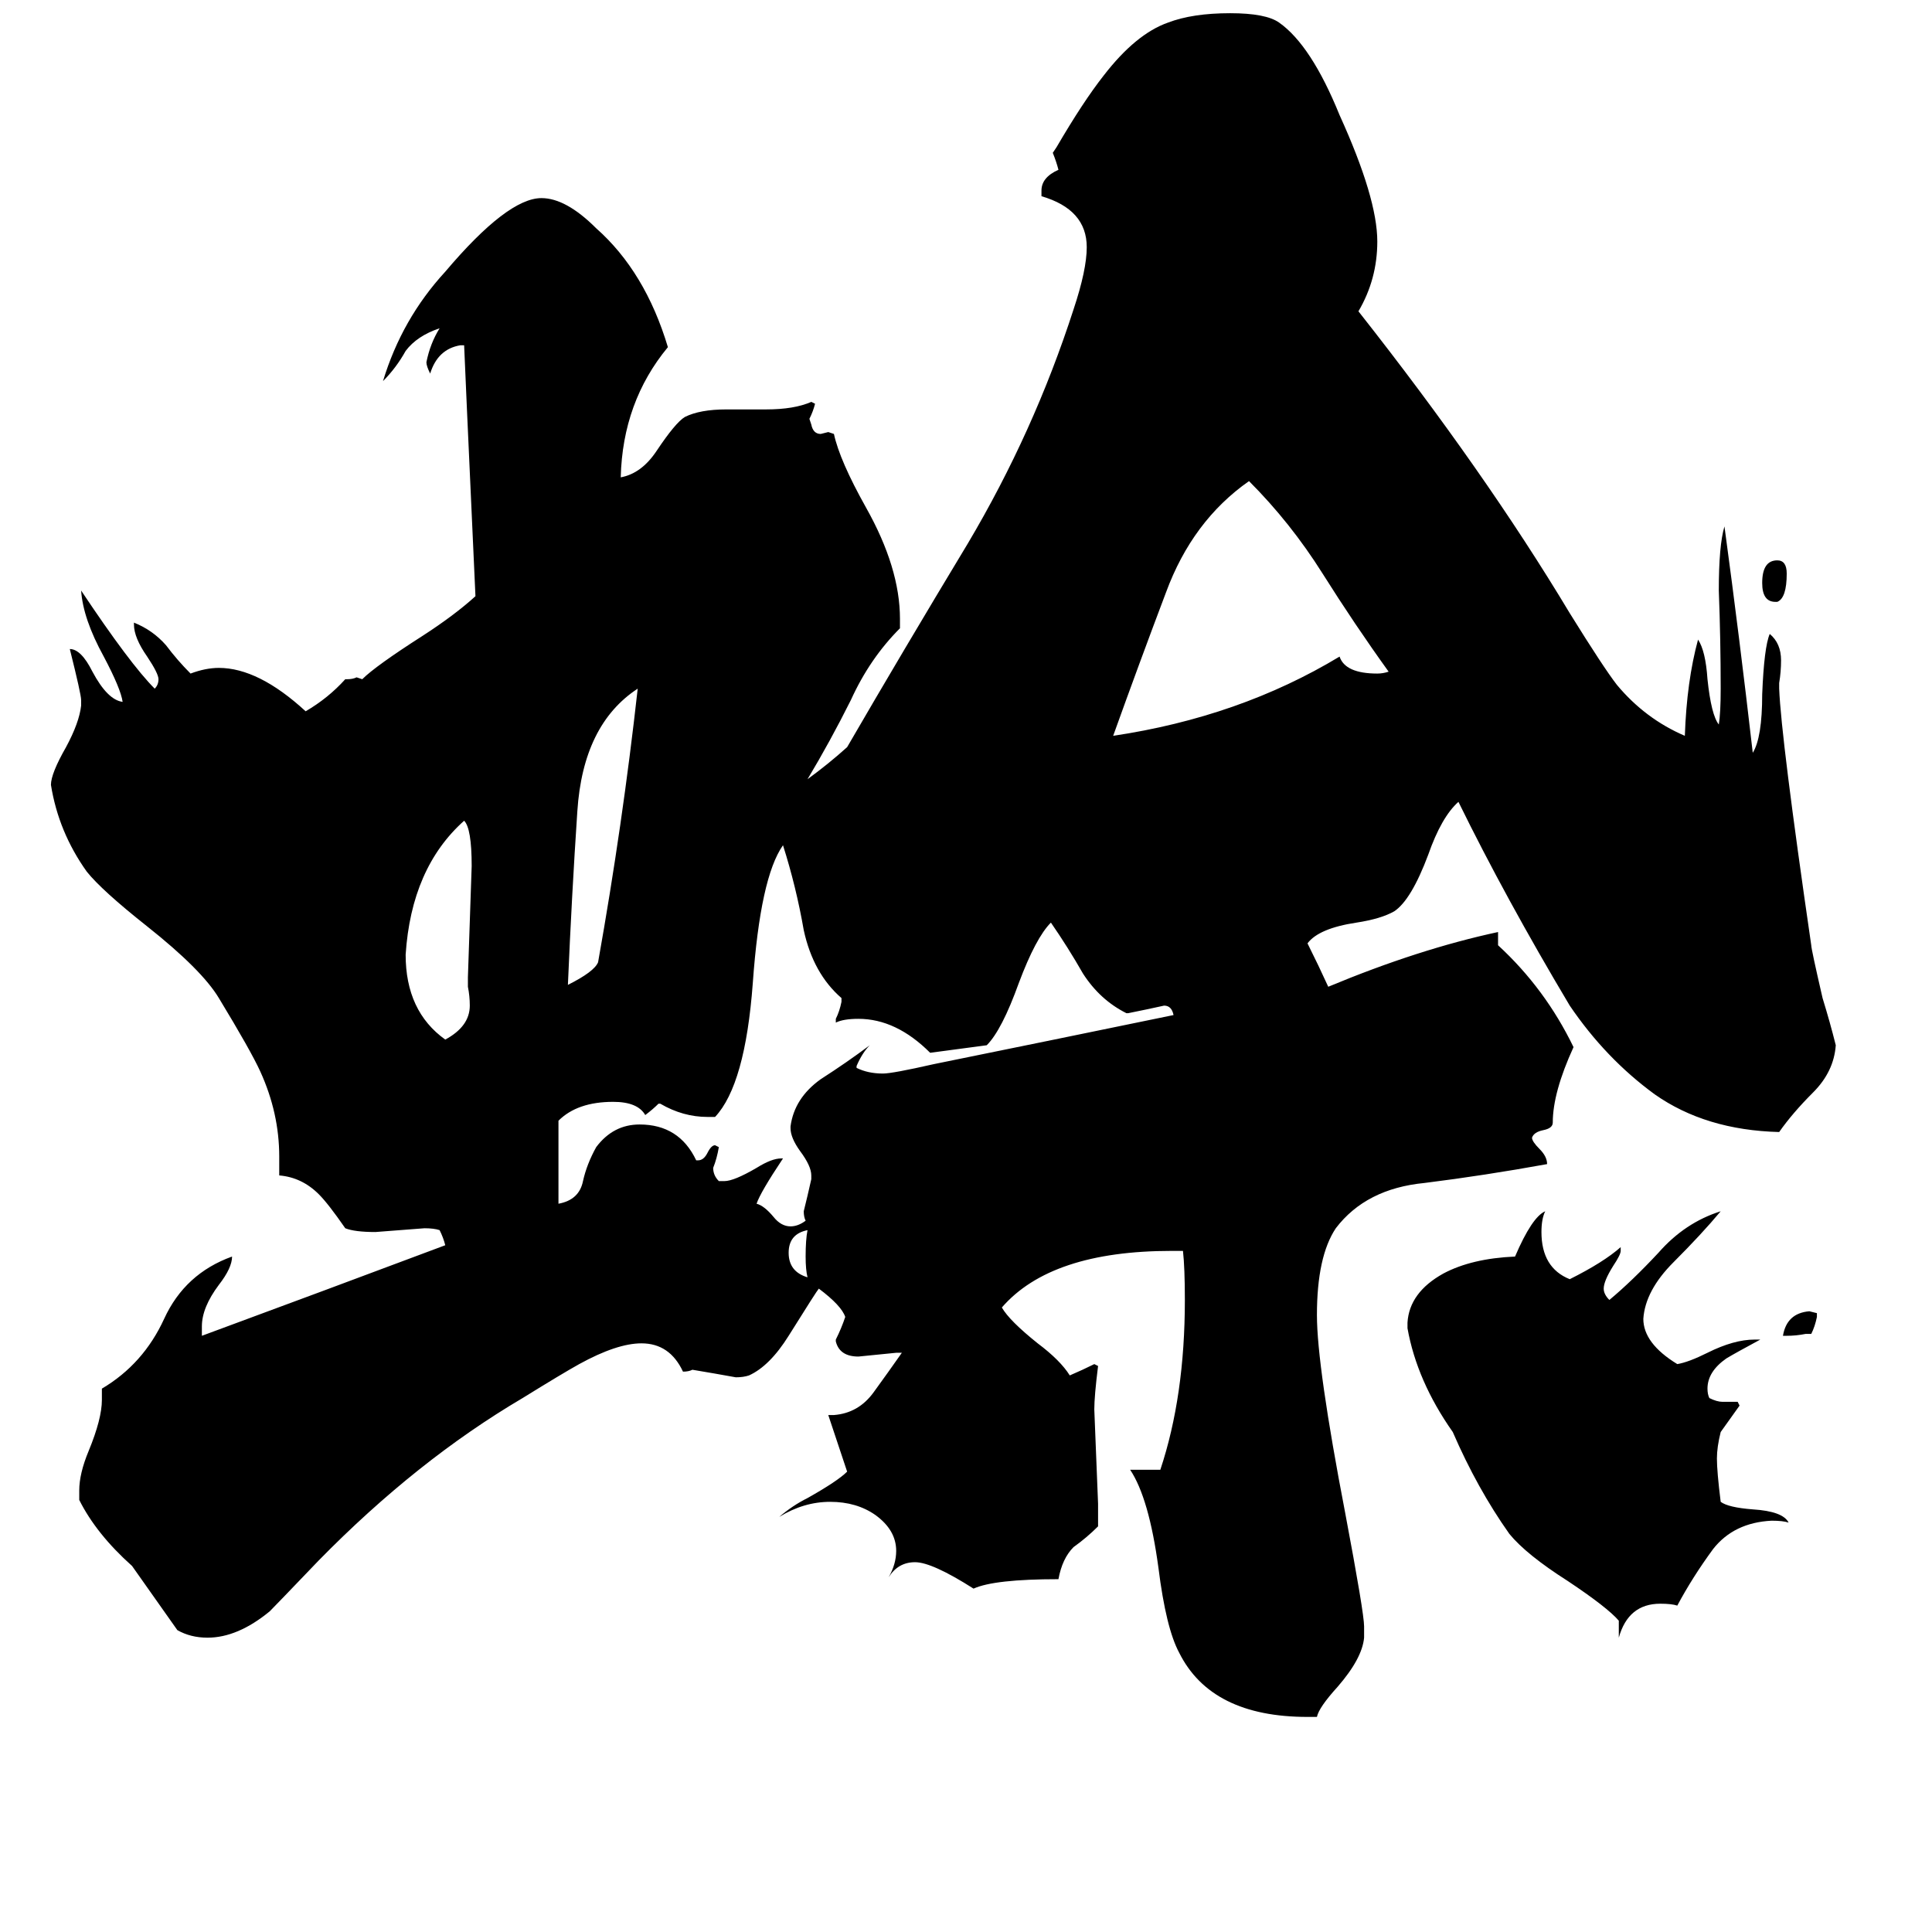 <svg xmlns="http://www.w3.org/2000/svg" viewBox="0 -800 1024 1024">
	<path fill="#000000" d="M428 -123Q427 -127 427 -134Q427 -143 428 -148Q418 -146 418 -136Q418 -126 428 -123ZM960 -93H957Q952 -92 947 -92H945Q947 -104 959 -105L963 -104V-102Q962 -97 960 -93ZM942 -481H941Q934 -481 934 -491Q934 -503 942 -503Q947 -503 947 -496Q947 -483 942 -481ZM248 -277V-282Q249 -311 250 -341Q250 -361 246 -365Q218 -340 215 -294Q215 -264 236 -249Q249 -256 249 -267Q249 -272 248 -277ZM317 -290Q330 -363 338 -435Q309 -416 306 -370Q303 -325 301 -278Q315 -285 317 -290ZM736 -444Q718 -469 701 -496Q684 -523 662 -545Q632 -524 618 -486Q604 -449 590 -410Q657 -420 710 -452Q713 -443 730 -443Q733 -443 736 -444ZM598 -263H597Q583 -270 574 -284Q566 -298 557 -311Q549 -303 540 -279Q531 -254 523 -246Q508 -244 493 -242Q475 -260 455 -260Q447 -260 443 -258V-260Q445 -264 446 -269V-271Q431 -284 426 -307Q422 -330 415 -352Q403 -335 399 -279Q395 -225 379 -208H375Q362 -208 350 -215H349Q346 -212 342 -209Q338 -216 325 -216Q306 -216 296 -206V-162Q307 -164 309 -174Q311 -183 316 -192Q325 -204 339 -204Q360 -204 369 -185H370Q373 -185 375 -189Q377 -193 379 -193L381 -192Q380 -186 378 -181Q378 -177 381 -174H384Q389 -174 401 -181Q409 -186 414 -186H415Q403 -168 401 -162Q405 -161 410 -155Q414 -150 419 -150Q423 -150 427 -153Q426 -155 426 -158Q428 -166 430 -175V-177Q430 -182 424 -190Q419 -197 419 -202V-203Q421 -218 435 -228Q449 -237 461 -246Q457 -242 454 -235V-234Q460 -231 468 -231Q473 -231 495 -236Q559 -249 622 -262Q621 -267 617 -267Q608 -265 598 -263ZM858 68V59Q852 52 831 38Q809 24 800 13Q783 -11 770 -41Q751 -68 746 -96V-99Q747 -115 765 -125Q780 -133 803 -134Q812 -155 819 -158Q817 -154 817 -147Q817 -128 832 -122Q850 -131 859 -139V-137Q859 -135 855 -129Q850 -121 850 -117Q850 -114 853 -111Q865 -121 879 -136Q893 -152 912 -158Q902 -146 887 -131Q872 -116 871 -101Q871 -88 889 -77Q895 -78 905 -83Q919 -90 930 -90H933Q920 -83 915 -80Q905 -73 905 -64Q905 -61 906 -59Q910 -57 913 -57H921L922 -55Q917 -48 912 -41Q910 -33 910 -27Q910 -20 912 -4Q916 -1 929 0Q945 1 948 7Q945 6 939 6Q919 7 908 21Q897 36 889 51Q886 50 880 50Q863 50 858 68ZM698 110H693Q642 110 625 76Q618 63 614 31Q609 -6 599 -21H615Q628 -60 628 -111Q628 -128 627 -137H621Q557 -137 531 -107Q535 -100 550 -88Q562 -79 567 -71Q574 -74 580 -77L582 -76Q580 -60 580 -53Q581 -28 582 -3V9Q576 15 569 20Q563 26 561 37Q527 37 516 42Q494 28 485 28Q476 28 471 36Q475 29 475 22Q475 11 464 3Q454 -4 440 -4Q426 -4 413 4Q420 -2 428 -6Q444 -15 449 -20Q444 -35 439 -50H442Q455 -51 463 -62Q471 -73 478 -83H475Q465 -82 455 -81Q445 -81 443 -89V-90Q446 -96 448 -102Q446 -108 434 -117Q433 -116 418 -92Q408 -76 397 -71Q394 -70 390 -70Q379 -72 367 -74Q365 -73 362 -73Q355 -88 340 -88Q327 -88 307 -77Q298 -72 277 -59Q221 -26 169 27Q146 51 143 54Q126 68 110 68Q101 68 94 64Q82 47 70 30Q51 13 42 -5V-10Q42 -19 47 -31Q54 -48 54 -58V-64Q76 -77 87 -101Q98 -125 123 -134Q123 -128 116 -119Q107 -107 107 -97V-92Q172 -116 236 -140Q235 -144 233 -148Q230 -149 225 -149Q212 -148 199 -147Q188 -147 183 -149Q174 -162 169 -167Q160 -176 148 -177V-187Q148 -210 138 -232Q133 -243 116 -271Q107 -286 78 -309Q54 -328 46 -338Q31 -359 27 -384Q27 -390 35 -404Q42 -417 43 -426V-429Q43 -432 37 -456Q43 -456 49 -444Q57 -429 65 -428Q64 -435 55 -452Q44 -472 43 -487Q69 -448 82 -435Q84 -437 84 -440Q84 -443 78 -452Q71 -462 71 -469V-470Q81 -466 88 -458Q94 -450 101 -443Q109 -446 116 -446Q137 -446 162 -423Q174 -430 183 -440H184Q187 -440 189 -441L192 -440Q199 -447 224 -463Q241 -474 252 -484Q246 -615 246 -617H244Q232 -615 228 -602Q226 -606 226 -608Q228 -618 233 -626Q221 -622 215 -614Q210 -605 203 -598Q213 -631 236 -656Q269 -695 287 -695Q300 -695 316 -679Q342 -656 354 -616Q330 -587 329 -547Q340 -549 348 -561Q358 -576 363 -579Q371 -583 385 -583H406Q421 -583 430 -587L432 -586Q431 -582 429 -578L430 -575Q431 -570 435 -570L439 -571L442 -570Q445 -556 459 -531Q477 -499 477 -472V-467Q461 -451 451 -429Q440 -407 428 -387Q439 -395 449 -404Q478 -454 513 -512Q548 -571 569 -636Q576 -657 576 -669Q576 -689 552 -696V-699Q552 -706 561 -710Q560 -714 558 -719L560 -722Q574 -746 585 -760Q602 -782 619 -788Q632 -793 652 -793Q671 -793 678 -788Q695 -776 710 -739Q730 -695 730 -672Q730 -652 720 -635Q787 -550 832 -475Q850 -446 857 -437Q872 -419 893 -410Q894 -439 900 -461Q904 -455 905 -440Q907 -421 911 -416Q912 -422 912 -435Q912 -461 911 -487Q911 -511 914 -521Q922 -462 929 -401Q934 -409 934 -432Q935 -457 938 -464Q944 -459 944 -450Q944 -444 943 -438V-435Q944 -409 960 -299Q960 -297 966 -271Q970 -258 973 -246Q972 -232 961 -221Q950 -210 943 -200Q904 -201 877 -220Q851 -239 832 -267Q798 -324 773 -375Q764 -367 757 -347Q748 -323 739 -317Q732 -313 719 -311Q699 -308 693 -300Q699 -288 704 -277Q752 -297 794 -306V-299Q819 -276 834 -245Q823 -221 823 -205Q823 -202 818 -201Q813 -200 812 -197Q812 -195 816 -191Q820 -187 820 -183Q787 -177 755 -173Q724 -170 708 -149Q698 -134 698 -103Q698 -76 713 2Q723 55 723 62V68Q722 79 709 94Q699 105 698 110Z"/>
</svg>